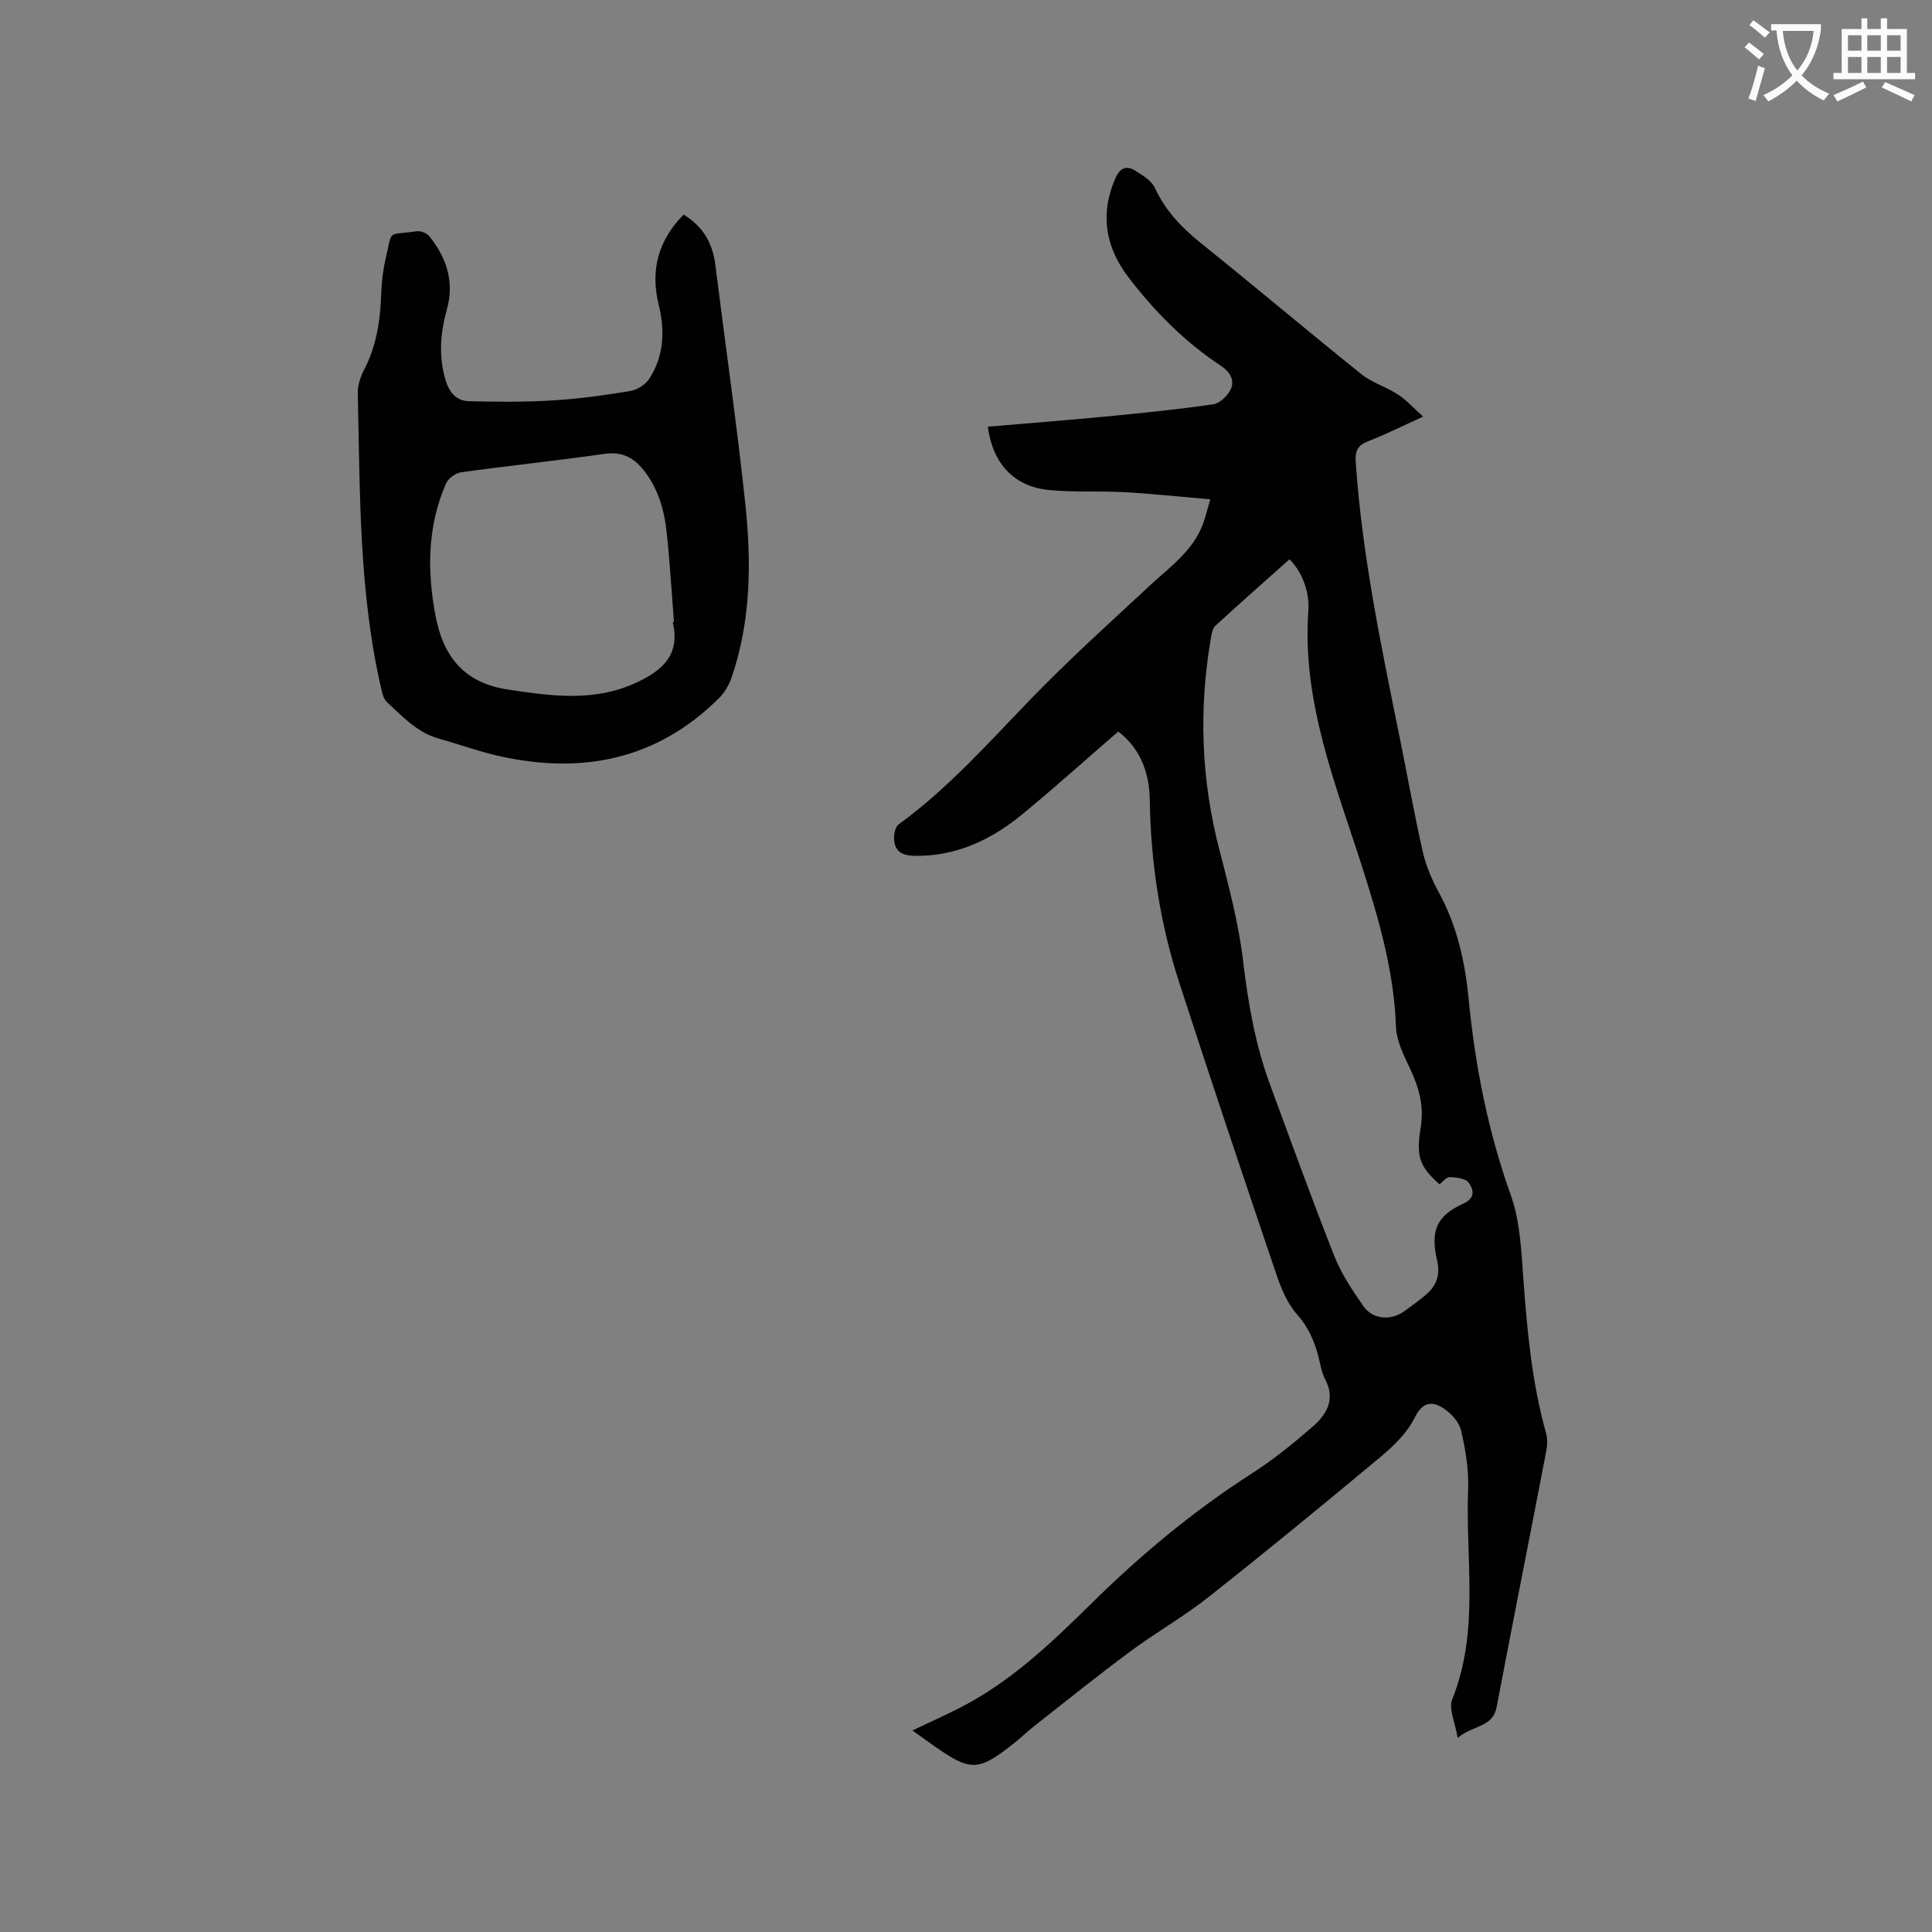 <svg enable-background="new 0 0 400 400" viewBox="0 0 400 400" xmlns="http://www.w3.org/2000/svg"><rect x="0" y="0" width="400" height="400" fill="#808080" stroke="none"/><path d="m362.1 8.8c1.1.8 2.1 1.6 3.1 2.4l-1 1.1c-1.3-1.1-2.3-2-3-2.5zm1.9 4.8c.5.2.9.4 1.4.5-.6 2.3-1.3 4.5-1.9 6.8l-1.5-.5c.8-2.1 1.4-4.3 2-6.8zm-1-9.4c1.3.9 2.4 1.8 3.4 2.5l-1 1.1c-1.4-1.2-2.4-2.1-3.2-2.6zm3.7 2.2v-1.4h10.3v1.2c-.5 3.6-1.8 6.8-4 9.4 1.5 1.6 3.4 2.8 5.7 3.8-.3.4-.7.8-1.1 1.4-2.3-1.1-4.1-2.5-5.6-4.1-1.6 1.6-3.6 3.1-5.9 4.3-.3-.5-.7-.9-1-1.3 2.4-1.1 4.4-2.5 6-4.1-1.9-2.5-3-5.6-3.3-9.3h-1.1zm8.8 0h-6.4c.3 3.3 1.3 6 3 8.2 2-2.3 3.1-5.1 3.4-8.2z" fill="#fbfcfa"/><path d="m385.3 3.8h1.3v2.2h2.8v-2.2h1.3v2.2h4.1v9.1h1.7v1.3h-16.9v-1.3h1.7v-9.1h4.1v-2.2zm.4 13.1.7 1.2c-1.8.9-3.8 1.9-6 2.9-.2-.4-.5-.8-.8-1.3 2.3-1 4.3-1.9 6.1-2.8zm-3.1-6.4h2.8v-3.2h-2.8zm0 4.6h2.8v-3.3h-2.8zm4-4.6h2.8v-3.2h-2.8zm0 4.6h2.8v-3.3h-2.8zm3.7 1.9c2.1.9 4.1 1.8 6.1 2.7l-.7 1.3c-2.2-1.1-4.2-2-6.1-2.9zm3.2-9.7h-2.8v3.2h2.8zm-2.8 7.8h2.8v-3.3h-2.8z" fill="#fbfcfa"/><g fill="#010101"><path d="m188.91 358.27c3.33-1.58 6.41-2.97 9.43-4.49 10.68-5.36 19.19-13.48 27.59-21.76 10.21-10.08 21.18-19.21 33.29-26.98 4.44-2.85 8.58-6.21 12.57-9.68 2.89-2.52 4.76-5.66 2.56-9.81-.78-1.46-.99-3.23-1.43-4.86-.86-3.16-2.07-5.98-4.39-8.57-2.03-2.27-3.3-5.42-4.31-8.39-6.79-20.05-13.53-40.11-20.06-60.25-3.98-12.26-5.92-24.91-6.11-37.83-.08-5.78-2.03-10.76-6.53-14.19-6.66 5.76-13.1 11.56-19.79 17.07-6.44 5.3-13.69 8.79-22.34 8.66-2.49-.04-4.16-.82-4.28-3.43-.05-1.03.23-2.55.93-3.06 10.27-7.49 18.64-16.94 27.41-26.01 7.86-8.13 16.29-15.72 24.58-23.43 4.1-3.82 8.81-7.07 10.95-12.56.56-1.44.9-2.96 1.59-5.32-6.31-.54-12.05-1.16-17.81-1.48-5.17-.29-10.39.06-15.54-.44-7.27-.71-11.68-5.45-12.71-13.12 8.1-.69 16.2-1.32 24.28-2.09 7.48-.72 14.97-1.46 22.4-2.55 1.39-.2 3.06-1.82 3.66-3.2.8-1.84-.21-3.53-2.08-4.76-7.5-4.97-13.78-11.29-19.19-18.41-4.7-6.18-5.87-12.97-2.69-20.34.93-2.16 2.24-2.83 4.12-1.67 1.55.95 3.41 2.09 4.11 3.62 2.17 4.67 5.48 8.15 9.43 11.33 11.16 8.96 22.1 18.2 33.26 27.16 2.24 1.8 5.21 2.68 7.65 4.26 1.69 1.1 3.08 2.67 5.19 4.57-4.53 2.05-7.92 3.75-11.44 5.12-2.17.84-2.67 2.03-2.52 4.28 1.32 19.41 5.32 38.38 9.17 57.38 1.58 7.78 2.96 15.61 4.72 23.36.66 2.91 1.9 5.76 3.33 8.39 3.73 6.85 5.4 14.27 6.14 21.88 1.35 13.97 4.02 27.56 8.77 40.85 1.95 5.45 2.15 11.61 2.59 17.49.79 10.69 1.77 21.32 4.68 31.69.32 1.16.28 2.51.05 3.71-3.4 17.68-6.91 35.34-10.28 53.02-.82 4.28-4.86 3.68-8.07 6.38-.52-3.25-1.9-6.05-1.12-7.99 5.71-14.17 2.71-28.92 3.29-43.41.16-4.07-.53-8.26-1.46-12.25-.41-1.76-2.1-3.62-3.7-4.63-2.32-1.46-4.27-1.32-5.89 1.96-1.53 3.09-4.27 5.8-6.98 8.06-11.8 9.85-23.69 19.6-35.75 29.13-5.14 4.06-10.91 7.33-16.18 11.24-6.71 4.97-13.21 10.22-19.78 15.37-1.5 1.18-2.87 2.51-4.37 3.7-7.31 5.77-8.89 5.81-16.44.5-1.44-1.01-2.87-2.05-4.5-3.22zm78.06-242.47c-5.25 4.68-10.34 9.16-15.33 13.75-.6.56-.78 1.69-.94 2.59-2.54 14.71-2.01 29.27 1.75 43.77 1.98 7.65 4.01 15.37 4.94 23.18 1.03 8.68 2.5 17.16 5.52 25.35 4.38 11.9 8.69 23.83 13.35 35.62 1.45 3.68 3.74 7.1 6.02 10.37 1.94 2.78 5.71 3.04 8.46 1.05 1.46-1.05 2.91-2.12 4.3-3.26 2.3-1.9 3.22-4.13 2.49-7.28-1.44-6.21-.04-9.26 5.48-11.77 2.61-1.19 2-3.02 1.07-4.3-.64-.9-2.57-1.11-3.94-1.16-.7-.02-1.43.99-2.1 1.5-4.14-3.71-4.9-5.71-3.9-11.79.71-4.3-.3-8.1-2.1-11.95-1.33-2.84-2.91-5.9-3.02-8.9-.39-11.27-3.43-21.85-6.81-32.48-5.55-17.48-12.69-34.63-11.33-53.65.3-4.19-1.51-8.3-3.91-10.64z"/><path d="m141.53 44.44c4 2.4 6 5.87 6.57 10.37 2.05 16.38 4.41 32.72 6.17 49.13 1.32 12.26 1.26 24.56-2.84 36.45-.53 1.53-1.47 3.07-2.61 4.2-12.83 12.7-28.27 15.79-45.45 11.95-4.22-.94-8.31-2.45-12.49-3.61-4.51-1.25-7.54-4.58-10.78-7.58-.62-.58-.91-1.64-1.12-2.53-4.71-20.19-4.42-40.79-4.91-61.32-.04-1.61.5-3.39 1.26-4.84 2.63-5.02 3.42-10.37 3.6-15.93.08-2.42.37-4.88.93-7.23 1.45-6.15.1-4.7 6.42-5.62.82-.12 2.09.39 2.62 1.04 3.56 4.44 5.21 9.43 3.63 15.12-1.36 4.89-1.77 9.72-.27 14.69.77 2.55 2.24 4.26 4.79 4.33 5.79.15 11.6.19 17.38-.16 5.38-.32 10.75-1.07 16.08-1.95 1.43-.24 3.14-1.33 3.92-2.54 3.04-4.72 3.27-9.97 1.95-15.3-1.78-7.18-.09-13.36 5.15-18.67zm-2.2 84.31c.07-.01.13-.01.2-.02-.49-6.22-.84-12.47-1.52-18.67-.51-4.66-1.82-9.12-4.88-12.88-2.1-2.58-4.52-3.71-8.02-3.21-9.84 1.41-19.74 2.44-29.59 3.8-1.16.16-2.7 1.24-3.16 2.3-3.87 8.84-3.96 18.02-2.2 27.36 1.61 8.55 5.94 13.99 15.09 15.35 8.99 1.34 17.79 2.59 26.47-1.44 5.34-2.48 9.11-5.68 7.61-12.28-.02-.09 0-.2 0-.31z"/></g></svg>